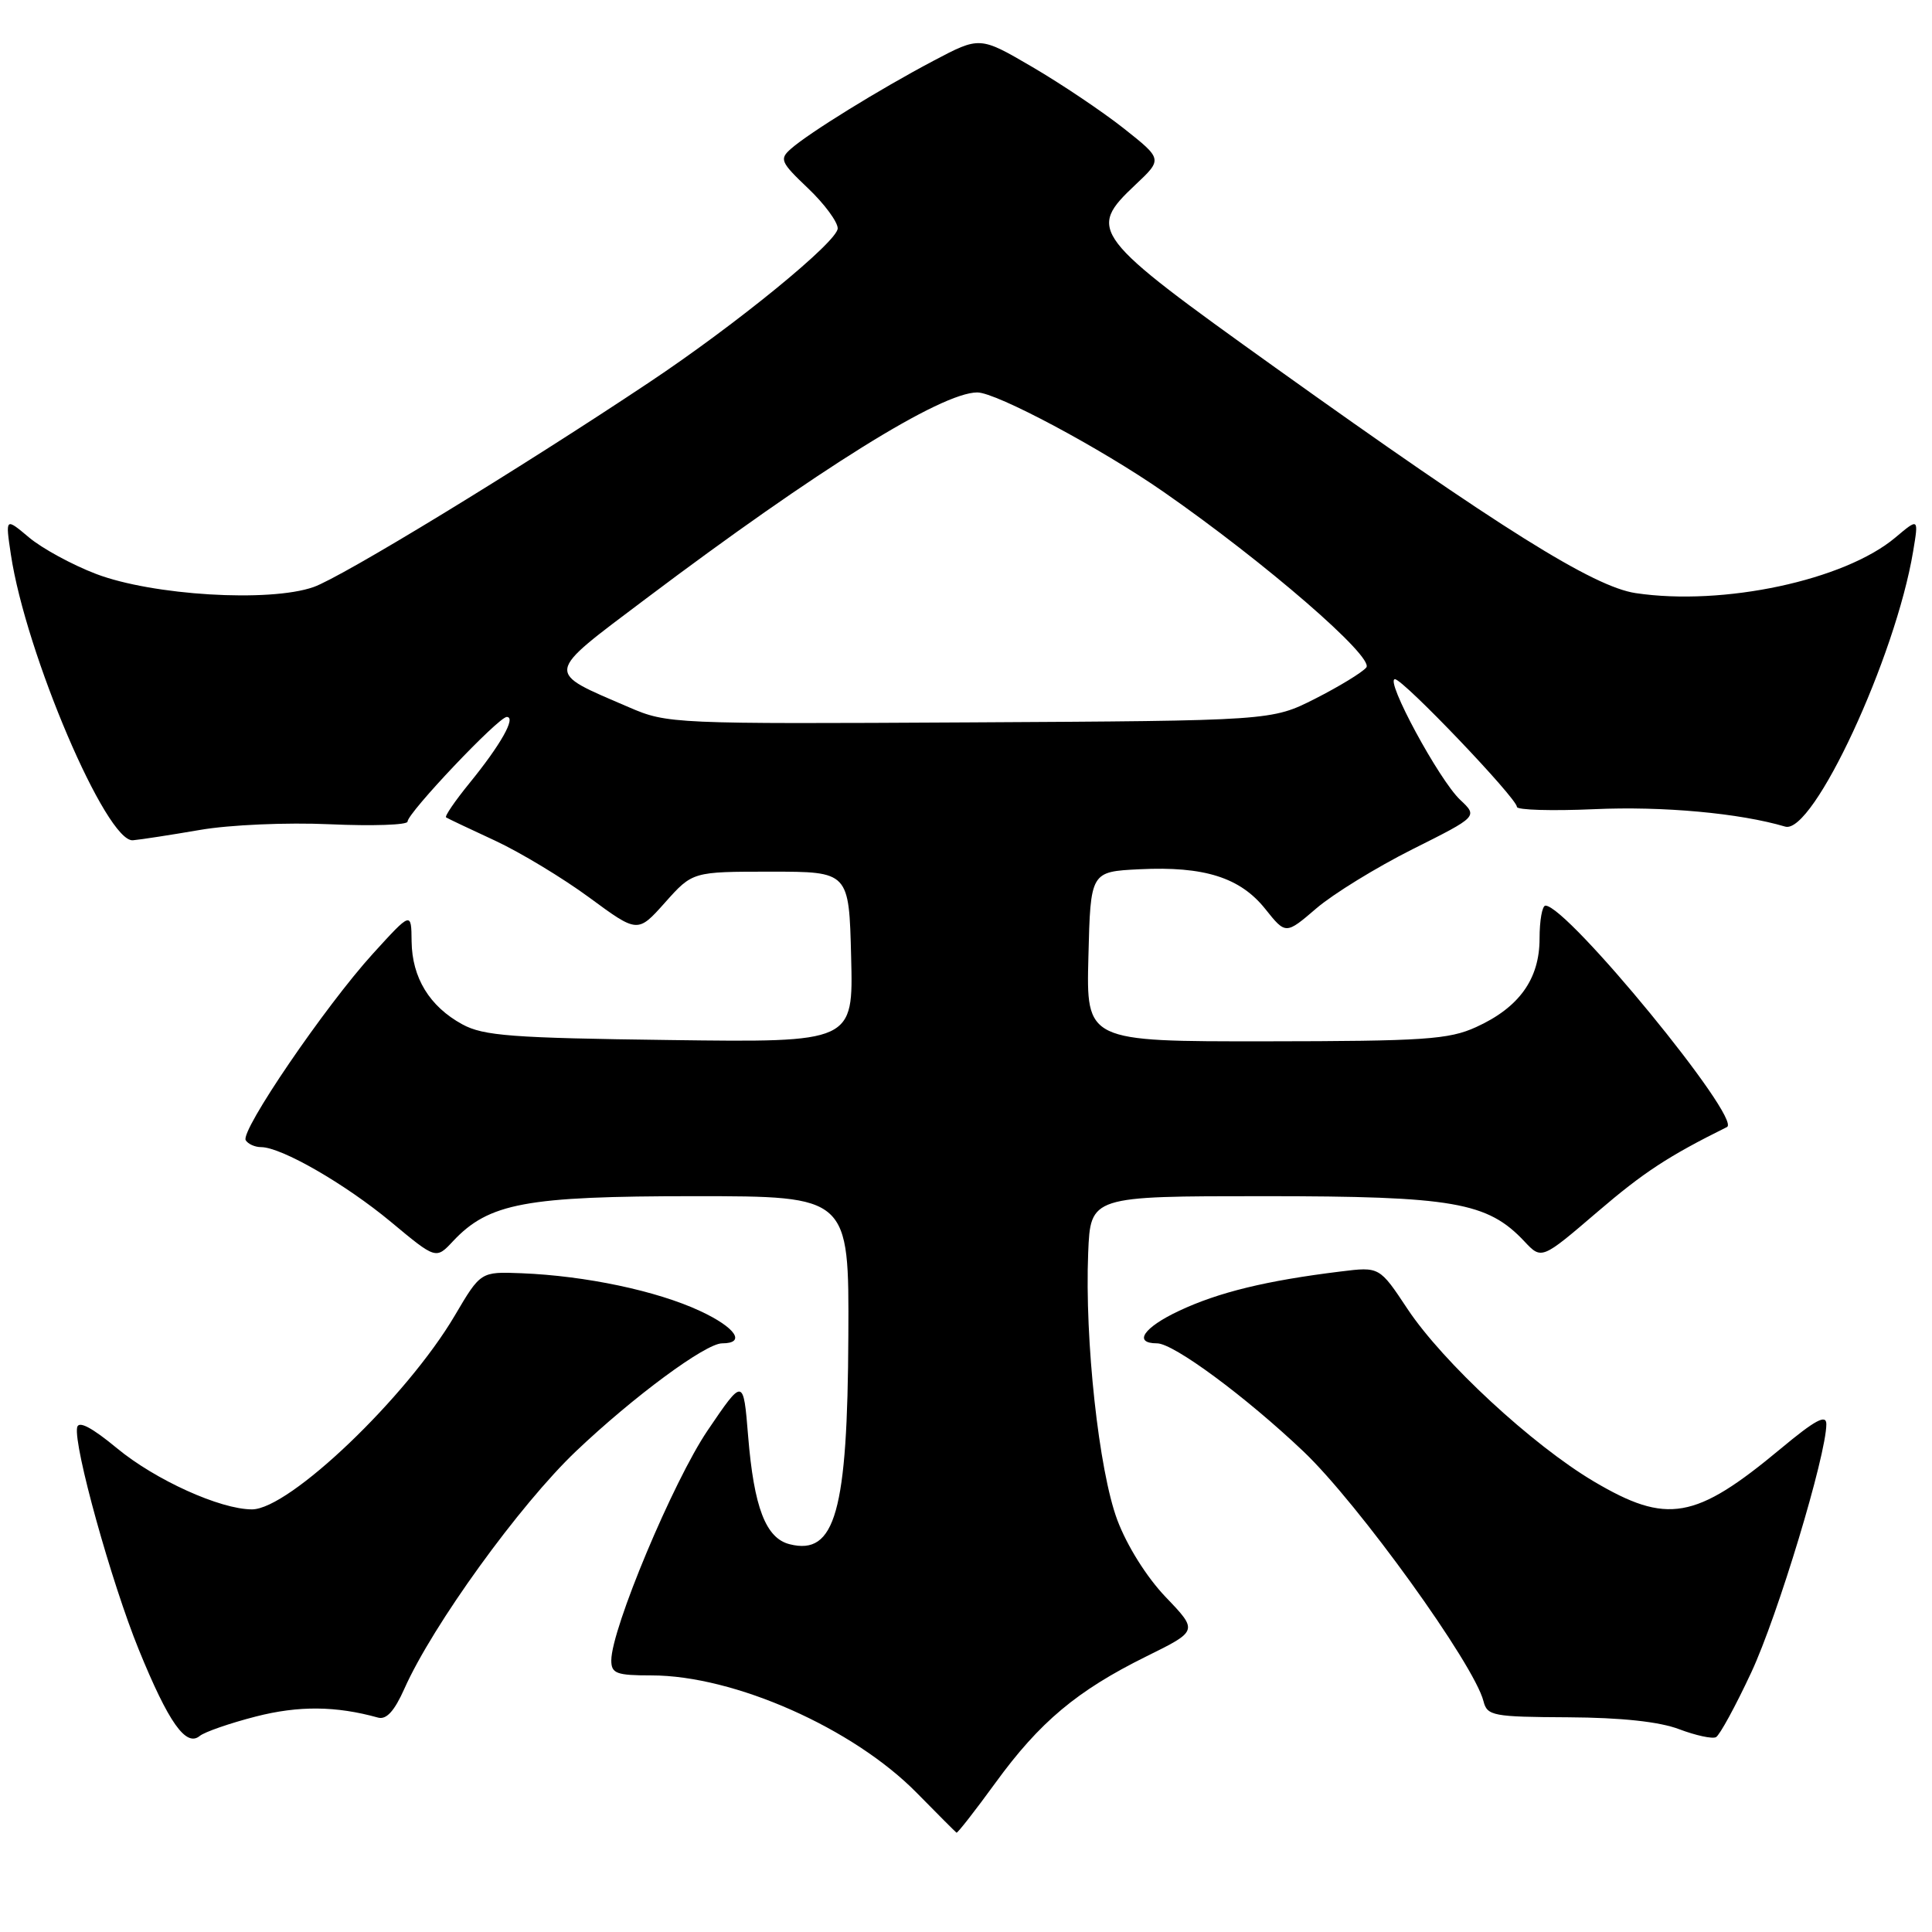<?xml version="1.0" encoding="UTF-8" standalone="no"?>
<!DOCTYPE svg PUBLIC "-//W3C//DTD SVG 1.1//EN" "http://www.w3.org/Graphics/SVG/1.1/DTD/svg11.dtd" >
<svg xmlns="http://www.w3.org/2000/svg" xmlns:xlink="http://www.w3.org/1999/xlink" version="1.1" viewBox="0 0 256 256">
 <g >
 <path fill="currentColor"
d=" M 131.89 236.25 C 137.76 228.17 142.72 224.02 151.90 219.48 C 158.75 216.10 158.75 216.10 154.48 211.64 C 151.95 209.00 149.34 204.84 148.05 201.41 C 145.60 194.87 143.72 177.57 144.19 166.00 C 144.50 158.50 144.50 158.50 167.50 158.50 C 192.56 158.50 197.10 159.29 201.98 164.48 C 204.27 166.92 204.27 166.92 211.67 160.58 C 217.80 155.33 221.05 153.20 228.83 149.34 C 230.90 148.31 207.68 120.00 204.78 120.00 C 204.35 120.00 204.00 121.96 204.00 124.37 C 204.00 129.73 201.29 133.51 195.58 136.10 C 191.98 137.74 188.70 137.96 167.72 137.98 C 143.93 138.00 143.93 138.00 144.22 126.75 C 144.50 115.50 144.50 115.50 151.00 115.18 C 159.56 114.76 164.34 116.27 167.67 120.46 C 170.37 123.84 170.37 123.84 174.44 120.35 C 176.67 118.44 182.40 114.92 187.16 112.53 C 195.83 108.19 195.83 108.19 193.48 105.98 C 190.69 103.36 183.47 90.00 184.84 90.00 C 185.93 90.00 201.00 105.78 201.00 106.92 C 201.00 107.33 205.61 107.47 211.25 107.22 C 220.34 106.81 230.50 107.74 236.55 109.53 C 240.24 110.61 251.16 87.12 253.50 73.06 C 254.24 68.62 254.24 68.62 251.14 71.23 C 244.41 76.89 228.34 80.33 216.73 78.59 C 211.13 77.75 198.78 70.02 169.00 48.72 C 144.53 31.21 144.02 30.55 150.45 24.48 C 154.05 21.09 154.05 21.09 148.90 17.01 C 146.06 14.77 140.61 11.11 136.78 8.87 C 129.83 4.81 129.83 4.81 123.66 8.07 C 116.53 11.84 107.25 17.57 104.81 19.71 C 103.25 21.08 103.42 21.48 107.06 24.94 C 109.23 27.00 111.00 29.40 111.00 30.26 C 111.00 32.00 97.55 42.99 86.00 50.68 C 68.69 62.22 45.30 76.48 41.54 77.79 C 35.68 79.84 20.22 78.90 12.73 76.05 C 9.56 74.84 5.56 72.66 3.84 71.21 C 0.71 68.58 0.71 68.58 1.44 73.47 C 3.41 86.61 14.10 111.64 17.61 111.34 C 18.65 111.25 22.65 110.63 26.50 109.97 C 30.42 109.29 38.01 108.96 43.75 109.22 C 49.39 109.47 54.00 109.31 54.00 108.87 C 54.00 107.72 66.05 95.00 67.15 95.00 C 68.43 95.00 66.34 98.70 62.20 103.78 C 60.29 106.13 58.89 108.17 59.11 108.31 C 59.32 108.45 62.24 109.84 65.60 111.39 C 68.95 112.95 74.58 116.35 78.10 118.94 C 84.50 123.65 84.50 123.65 88.13 119.58 C 91.77 115.50 91.77 115.50 102.13 115.50 C 112.50 115.50 112.50 115.50 112.78 126.81 C 113.07 138.13 113.07 138.13 88.78 137.81 C 67.82 137.54 64.06 137.26 61.26 135.73 C 56.92 133.36 54.60 129.56 54.54 124.75 C 54.50 120.78 54.50 120.78 49.42 126.36 C 43.10 133.31 31.80 149.87 32.56 151.09 C 32.87 151.59 33.78 152.00 34.59 152.00 C 37.28 152.00 45.75 156.88 51.80 161.91 C 57.77 166.88 57.77 166.88 60.03 164.46 C 64.78 159.41 69.67 158.50 92.00 158.50 C 112.50 158.50 112.50 158.50 112.41 177.00 C 112.31 200.33 110.67 206.14 104.64 204.62 C 101.47 203.83 99.90 199.75 99.13 190.28 C 98.50 182.56 98.50 182.56 93.77 189.53 C 89.22 196.24 81.00 215.86 81.00 220.01 C 81.00 221.75 81.68 222.00 86.32 222.00 C 97.28 222.00 113.06 228.99 121.50 237.59 C 124.25 240.39 126.61 242.75 126.74 242.84 C 126.87 242.93 129.19 239.96 131.89 236.25 Z  M 33.89 227.45 C 39.58 225.99 44.52 226.04 50.09 227.59 C 51.20 227.90 52.26 226.73 53.58 223.77 C 57.31 215.37 68.87 199.38 76.34 192.28 C 83.96 185.04 93.50 178.00 95.68 178.00 C 98.90 178.00 97.48 175.90 92.76 173.71 C 87.03 171.04 77.60 169.05 69.09 168.71 C 63.69 168.50 63.69 168.50 60.26 174.32 C 53.88 185.14 38.33 200.00 33.39 200.00 C 29.18 200.00 20.58 196.10 15.50 191.90 C 12.15 189.13 10.41 188.22 10.22 189.14 C 9.73 191.58 14.75 209.65 18.40 218.61 C 22.34 228.27 24.65 231.53 26.47 230.02 C 27.12 229.49 30.46 228.33 33.89 227.45 Z  M 232.05 221.61 C 235.56 214.10 241.99 192.83 242.00 188.71 C 242.00 187.36 240.54 188.14 235.94 191.97 C 224.62 201.39 220.90 202.04 211.19 196.30 C 203.04 191.47 191.19 180.50 186.50 173.44 C 182.79 167.84 182.79 167.84 177.64 168.48 C 167.79 169.69 161.47 171.23 156.24 173.69 C 151.52 175.90 150.10 178.00 153.32 178.00 C 155.51 178.00 165.05 185.05 172.72 192.33 C 179.99 199.24 195.34 220.54 196.57 225.42 C 197.06 227.36 197.82 227.50 207.80 227.55 C 214.82 227.59 219.88 228.13 222.50 229.13 C 224.70 229.96 226.90 230.44 227.38 230.18 C 227.86 229.93 229.97 226.07 232.05 221.61 Z  M 83.35 93.72 C 72.14 88.89 72.04 89.54 85.56 79.35 C 108.31 62.22 124.72 52.00 129.50 52.00 C 132.01 52.00 145.89 59.41 154.17 65.17 C 167.70 74.58 182.16 87.11 181.04 88.45 C 180.49 89.11 177.44 90.97 174.27 92.58 C 168.50 95.50 168.50 95.50 128.50 95.72 C 89.14 95.94 88.42 95.91 83.35 93.72 Z "/>
</g>
</svg>